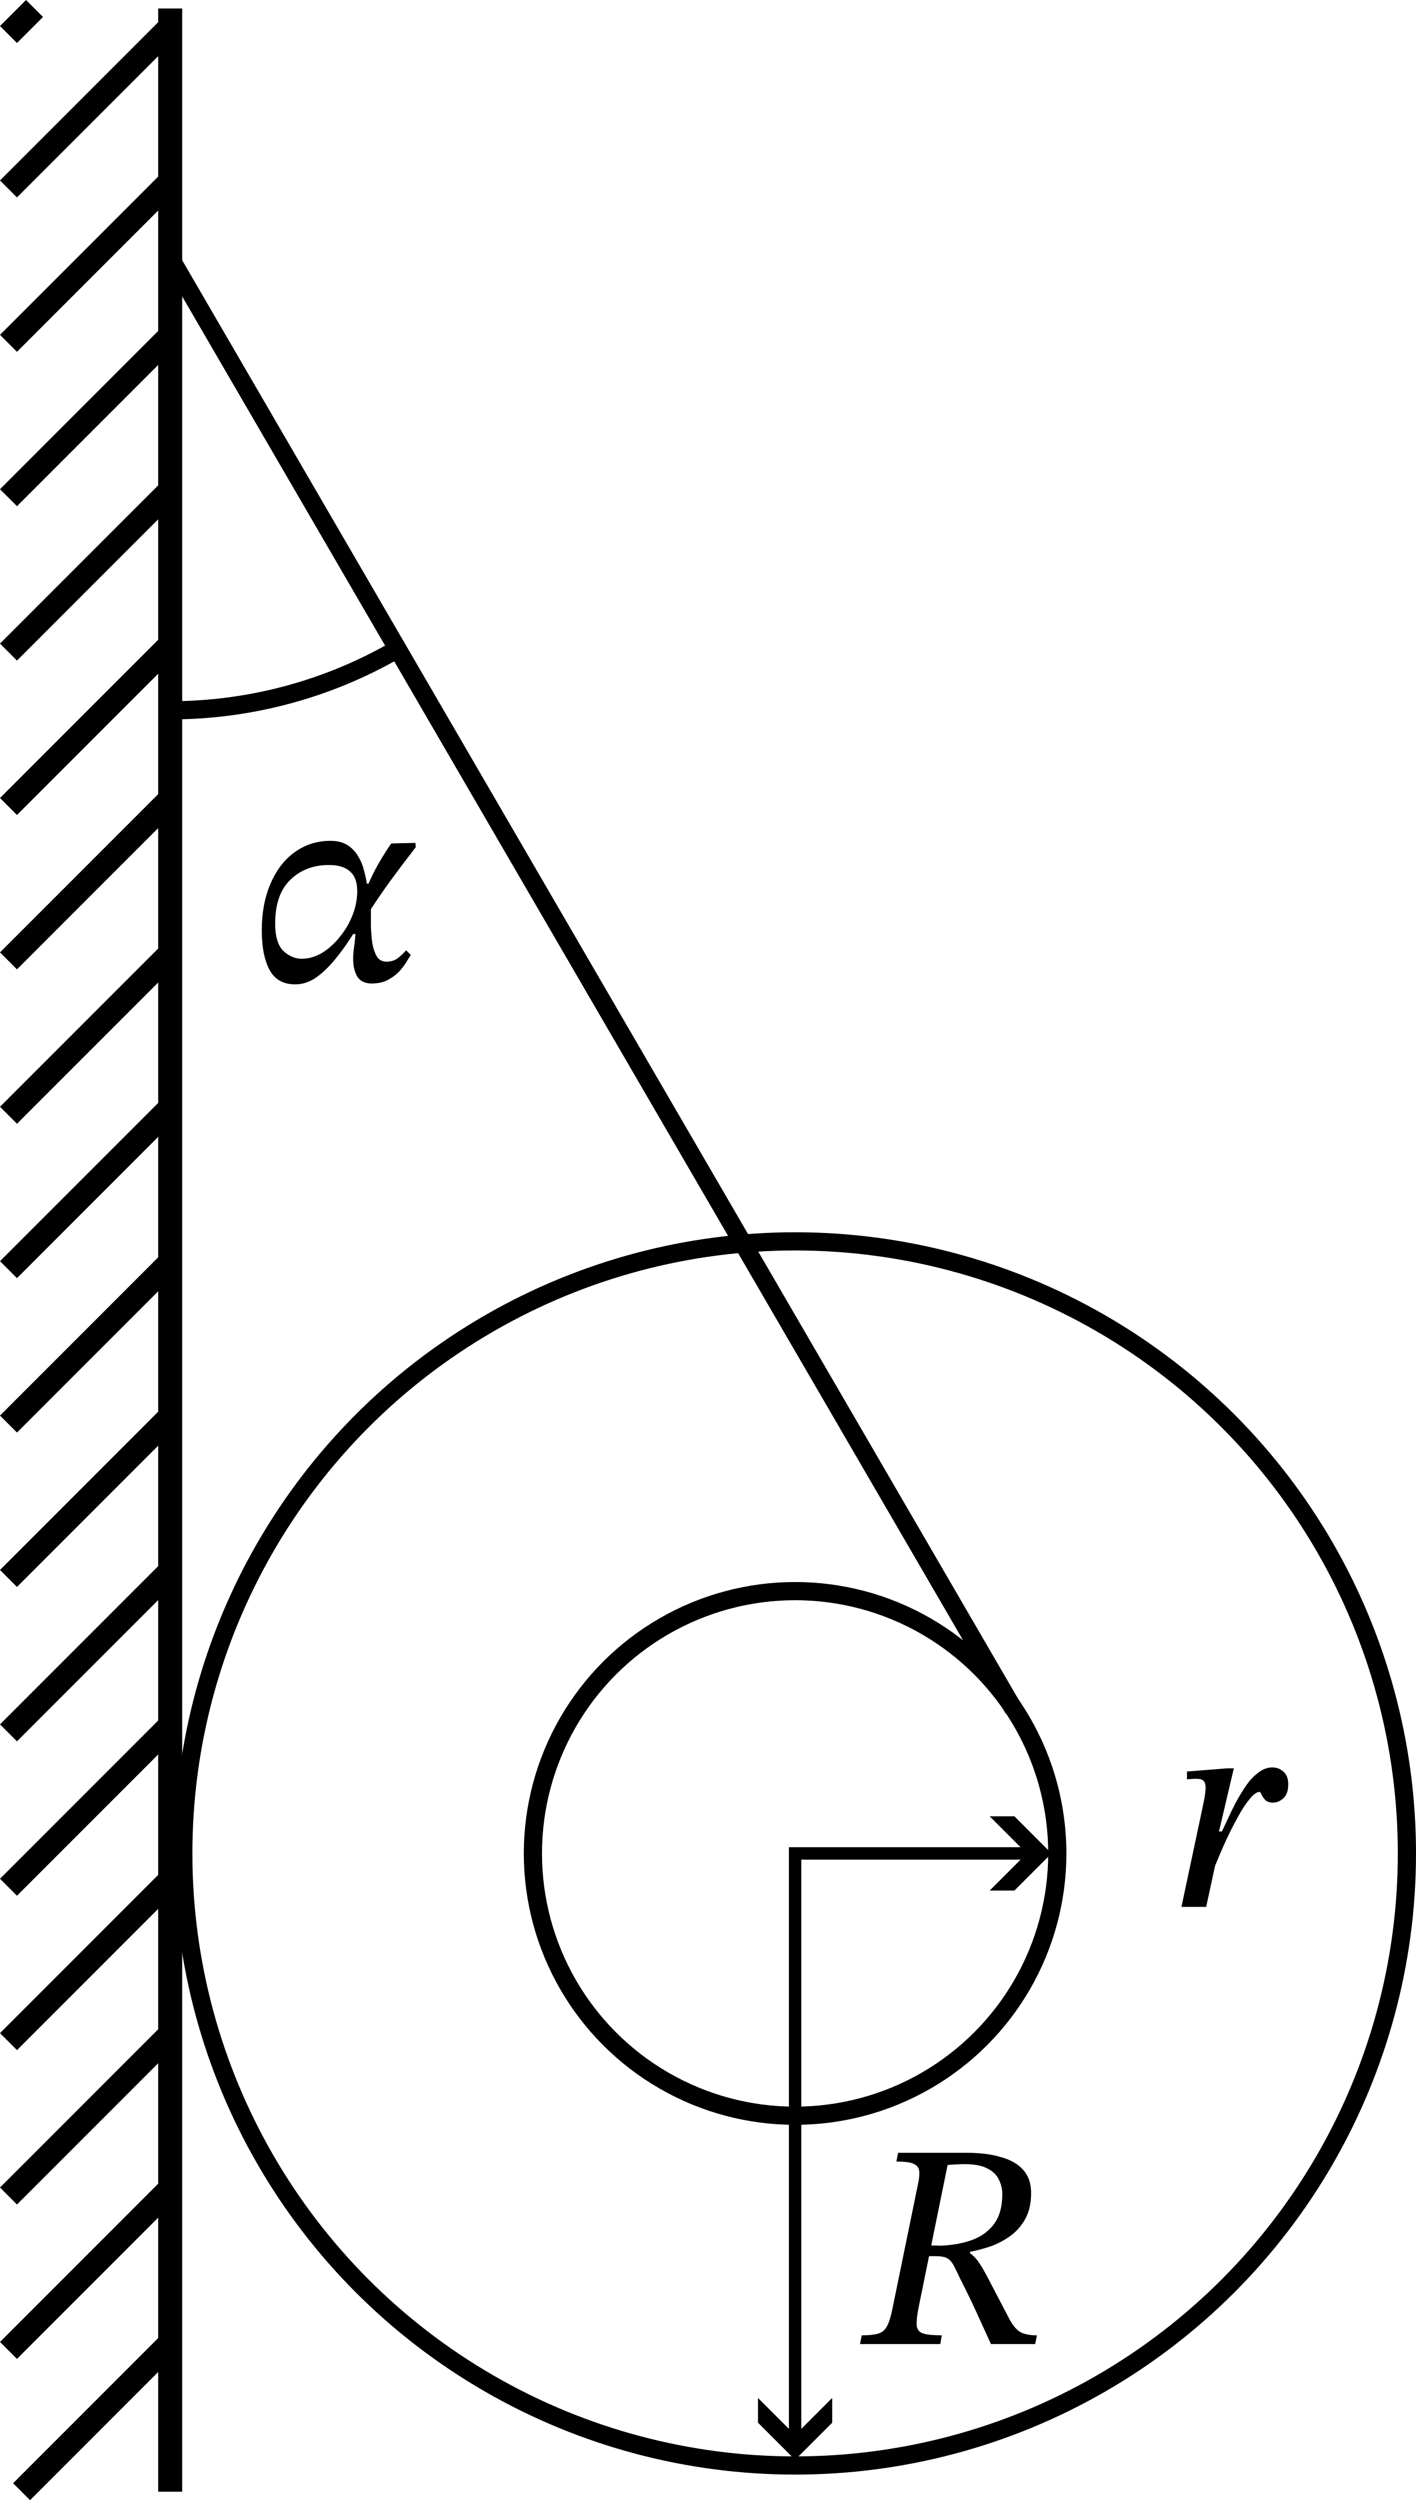 <?xml version="1.0" encoding="UTF-8" standalone="no"?>
<!-- Created with Inkscape (http://www.inkscape.org/) -->

<svg
   version="1.1"
   id="svg1"
   width="194.637"
   height="343.525"
   viewBox="0 0 194.637 343.525"
   sodipodi:docname="299t.svg"
   inkscape:version="1.3.2 (091e20e, 2023-11-25)"
   xmlns:inkscape="http://www.inkscape.org/namespaces/inkscape"
   xmlns:sodipodi="http://sodipodi.sourceforge.net/DTD/sodipodi-0.dtd"
   xmlns="http://www.w3.org/2000/svg"
   xmlns:svg="http://www.w3.org/2000/svg">
  <sodipodi:namedview
     id="namedview1"
     pagecolor="#ffffff"
     bordercolor="#000000"
     borderopacity="0.25"
     inkscape:showpageshadow="2"
     inkscape:pageopacity="0.0"
     inkscape:pagecheckerboard="0"
     inkscape:deskcolor="#d1d1d1"
     inkscape:zoom="1.7315596"
     inkscape:cx="-1.7325421"
     inkscape:cy="233.89319"
     inkscape:current-layer="g1" />
  <defs
     id="defs1" />
  <g
     inkscape:groupmode="layer"
     inkscape:label="Image"
     id="g1"
     transform="translate(1.167,4.17)">
    <g
       id="g2">
      <path
         id="rect1"
         style="opacity:1;fill:none;stroke:#000000;stroke-width:3.3"
         d="M 22.226,-3.003 V 338.188"
         sodipodi:nodetypes="cc" />
      <path
         style="fill:none;stroke:#000000;stroke-width:3.3"
         d="M 3.578,-3.003 0,0.574 M 0,21.788 22.226,-0.438 m 0,21.213 L 0,43.001 M 0,64.214 22.226,41.989 m 0,21.213 L 0,85.427 M 0,106.64 22.226,84.415 m 0,21.213 L 0,127.854 m 0,21.213 22.226,-22.226 m 0,21.213 L 0,170.28 m 0,21.213 22.226,-22.226 m 0,21.213 L 0,212.707 m 0,21.213 22.226,-22.226 m 0,21.213 L 0,255.133 m 0,21.213 22.226,-22.226 m 0,21.213 L 0,297.559 m 0,21.213 22.226,-22.226 m 0,21.213 -20.428,20.428"
         id="path2" />
    </g>
    <circle
       style="font-variation-settings:normal;opacity:1;vector-effect:none;fill:none;fill-opacity:1;fill-rule:evenodd;stroke:#000000;stroke-width:2.5;stroke-linecap:butt;stroke-linejoin:miter;stroke-miterlimit:4;stroke-dasharray:none;stroke-dashoffset:0;stroke-opacity:1;-inkscape-stroke:none;stop-color:#000000;stop-opacity:1"
       id="path3"
       cx="108.124"
       cy="250.488"
       r="36.041" />
    <circle
       style="font-variation-settings:normal;opacity:1;vector-effect:none;fill:none;fill-opacity:1;fill-rule:evenodd;stroke:#000000;stroke-width:2.5;stroke-linecap:butt;stroke-linejoin:miter;stroke-miterlimit:4;stroke-dasharray:none;stroke-dashoffset:0;stroke-opacity:1;-inkscape-stroke:none;stop-color:#000000;stop-opacity:1"
       id="circle3"
       cx="108.124"
       cy="250.488"
       r="84.097" />
    <path
       style="opacity:1;fill:none;stroke:#000000;stroke-width:2.5;stroke-dasharray:none"
       d="M 22.226,31.236 138.159,230.665"
       id="path4" />
    <path
       style="font-variation-settings:normal;opacity:1;vector-effect:none;fill:none;fill-opacity:1;fill-rule:evenodd;stroke:#000000;stroke-width:2.5;stroke-linecap:butt;stroke-linejoin:miter;stroke-miterlimit:4;stroke-dasharray:none;stroke-dashoffset:0;stroke-opacity:1;-inkscape-stroke:none;stop-color:#000000;stop-opacity:1"
       id="path6"
       sodipodi:type="arc"
       sodipodi:cx="22.225521"
       sodipodi:cy="31.235868"
       sodipodi:rx="62.18988"
       sodipodi:ry="62.18988"
       sodipodi:start="1.048904"
       sodipodi:end="1.5669433"
       sodipodi:open="true"
       sodipodi:arc-type="arc"
       d="M 53.229,85.147 A 62.19,62.19 0 0 1 22.465,93.425" />
    <path
       d="m 44.695,114.835 q -2.44,0 -3.52,-1.96 -1.08,-2 -1.08,-5.44 0,-3.68 1.2,-6.44 1.2,-2.8 3.32,-4.32 2.16,-1.56 4.92,-1.56 1.44,0 2.36,0.6 0.92,0.6 1.44,1.52 0.56,0.88 0.8,1.92 0.28,1 0.4,1.84 h 0.88 l -0.32,3.52 q 0,1.08 0,2.36 0.04,1.24 0.2,2.36 0.2,1.08 0.64,1.8 0.44,0.68 1.28,0.68 0.92,0 1.52,-0.44 0.64,-0.48 1.2,-1.12 l 0.64,0.64 q -0.24,0.36 -0.64,1.04 -0.4,0.64 -1.04,1.32 -0.64,0.64 -1.56,1.12 -0.92,0.44 -2.12,0.44 -1.4,0 -2,-0.96 -0.56,-0.96 -0.56,-2.44 0,-0.72 0.12,-1.56 0.12,-0.84 0.2,-1.84 h -0.32 q -1.16,1.88 -2.48,3.48 -1.28,1.56 -2.64,2.52 -1.36,0.92 -2.84,0.92 z m 0.88,-3.52 q 1.44,0 2.8,-0.8 1.36,-0.84 2.44,-2.2 1.12,-1.36 1.76,-3 0.64,-1.64 0.64,-3.28 0,-1.88 -1,-2.72 -0.96,-0.88 -2.88,-0.88 -3.24,0 -5.32,2.04 -2.08,2 -2.08,6.04 0,2.6 1.12,3.72 1.16,1.08 2.52,1.08 z m 9.08,-6.16 -0.16,-3.48 q 0.72,-1.84 1.72,-3.56 1.04,-1.76 1.68,-2.64 l 3.32,-0.08 0.04,0.6 q -0.32,0.4 -1.04,1.36 -0.72,0.92 -1.6,2.12 -0.88,1.16 -1.72,2.36 -0.84,1.2 -1.44,2.12 -0.6,0.88 -0.8,1.2 z"
       id="text6"
       style="font-style:italic;font-size:40px;font-family:'STIX Two Text';-inkscape-font-specification:'STIX Two Text, Italic';baseline-shift:baseline;stroke-width:1.7"
       transform="translate(-5.279,16.246)"
       aria-label="α" />
    <path
       d="m 165.632,252.798 1.56,-6.36 q 0.36,-0.72 0.88,-1.84 0.52,-1.16 1.16,-2.4 0.68,-1.28 1.44,-2.4 0.8,-1.16 1.72,-1.84 0.92,-0.72 1.92,-0.72 0.92,0 1.56,0.6 0.64,0.56 0.64,1.72 0,1.32 -0.68,1.92 -0.64,0.6 -1.44,0.6 -0.64,0 -1.04,-0.36 -0.36,-0.4 -0.52,-0.76 -0.16,-0.36 -0.24,-0.36 -0.6,0 -1.4,1 -0.8,0.96 -1.64,2.52 -0.84,1.52 -1.64,3.24 -0.76,1.68 -1.36,3.16 -0.6,1.48 -0.92,2.28 z m -0.4,3.6 h -3.4 l 2.96,-13.92 q 0.12,-0.56 0.24,-1.24 0.12,-0.72 0.12,-1.24 0,-0.56 -0.24,-0.88 -0.24,-0.32 -1.08,-0.32 -0.32,0 -0.8,0.04 -0.44,0.04 -0.44,0.04 v -1.08 l 5.56,-0.44 h 0.88 l -2.04,8.68 h 0.48 z"
       id="text7"
       style="font-style:italic;font-size:40px;font-family:'STIX Two Text';-inkscape-font-specification:'STIX Two Text, Italic';baseline-shift:baseline;stroke-width:1.7"
       transform="translate(-0.603,1.434)"
       aria-label="r" />
    <path
       d="m 118.804,286.529 h -11.04 l 0.24,-1.2 q 1.48,0 2.28,-0.24 0.8,-0.24 1.2,-1.04 0.44,-0.8 0.76,-2.48 l 3.52,-17.16 q 0.24,-1.12 0.12,-1.76 -0.12,-0.64 -0.84,-0.92 -0.68,-0.28 -2.28,-0.28 l 0.24,-1.2 h 9.4 q 2.8,0 4.76,0.6 2,0.56 3.04,1.76 1.08,1.2 1.08,3.16 0,2.12 -0.8,3.56 -0.8,1.44 -2.08,2.36 -1.28,0.92 -2.76,1.44 -1.44,0.48 -2.76,0.72 v 0.2 q 0.72,0.48 1.36,1.48 0.64,0.96 1.56,2.8 0.96,1.84 2.6,4.96 0.68,1.2 1.48,1.64 0.84,0.4 2.2,0.4 l -0.24,1.2 h -6.08 q -1.12,-2.48 -1.88,-4.12 -0.76,-1.68 -1.32,-2.8 -0.56,-1.12 -1,-2 -0.4,-0.88 -0.88,-1.8 -0.44,-0.84 -0.96,-1.08 -0.52,-0.28 -1.6,-0.28 h -1.2 l 0.28,-1.48 1.6,0.04 q 2.4,-0.08 4.32,-0.76 1.96,-0.72 3.08,-2.24 1.12,-1.52 1.12,-4.08 0,-1.08 -0.48,-2 -0.44,-0.96 -1.56,-1.52 -1.12,-0.6 -3.12,-0.6 -0.76,0 -1.24,0.04 -0.44,0 -1.12,0.08 l -4,19.64 q -0.32,1.64 -0.24,2.48 0.12,0.8 0.92,1.04 0.8,0.24 2.52,0.24 z"
       id="text8"
       style="font-style:italic;font-size:40px;font-family:'STIX Two Text';-inkscape-font-specification:'STIX Two Text, Italic';baseline-shift:baseline;stroke-width:1.7"
       transform="translate(9.281,31.371)"
       aria-label="R" />
    <g
       id="path8">
      <path
         style="color:#000000;fill:#000000;fill-rule:evenodd;-inkscape-stroke:none"
         d="m 107.273,249.637 v 2.852 79.615 h 1.701 v -79.615 -1.15 h 32.693 v -1.701 z"
         id="path15" />
      <g
         id="g13">
        <path
           style="color:#000000;fill:#000000;fill-rule:evenodd;-inkscape-stroke:none"
           d="m 108.124,333.804 -5.1,-5.1 v -3.4 l 5.1,5.1 5.1,-5.1 v 3.4 z"
           id="path14" />
        <path
           style="color:#000000;fill:#000000;fill-rule:evenodd;-inkscape-stroke:none"
           d="m 143.369,250.488 -5.1,5.1 h -3.4 l 5.1,-5.1 -5.1,-5.1 h 3.4 z"
           id="path13" />
      </g>
    </g>
  </g>
</svg>
